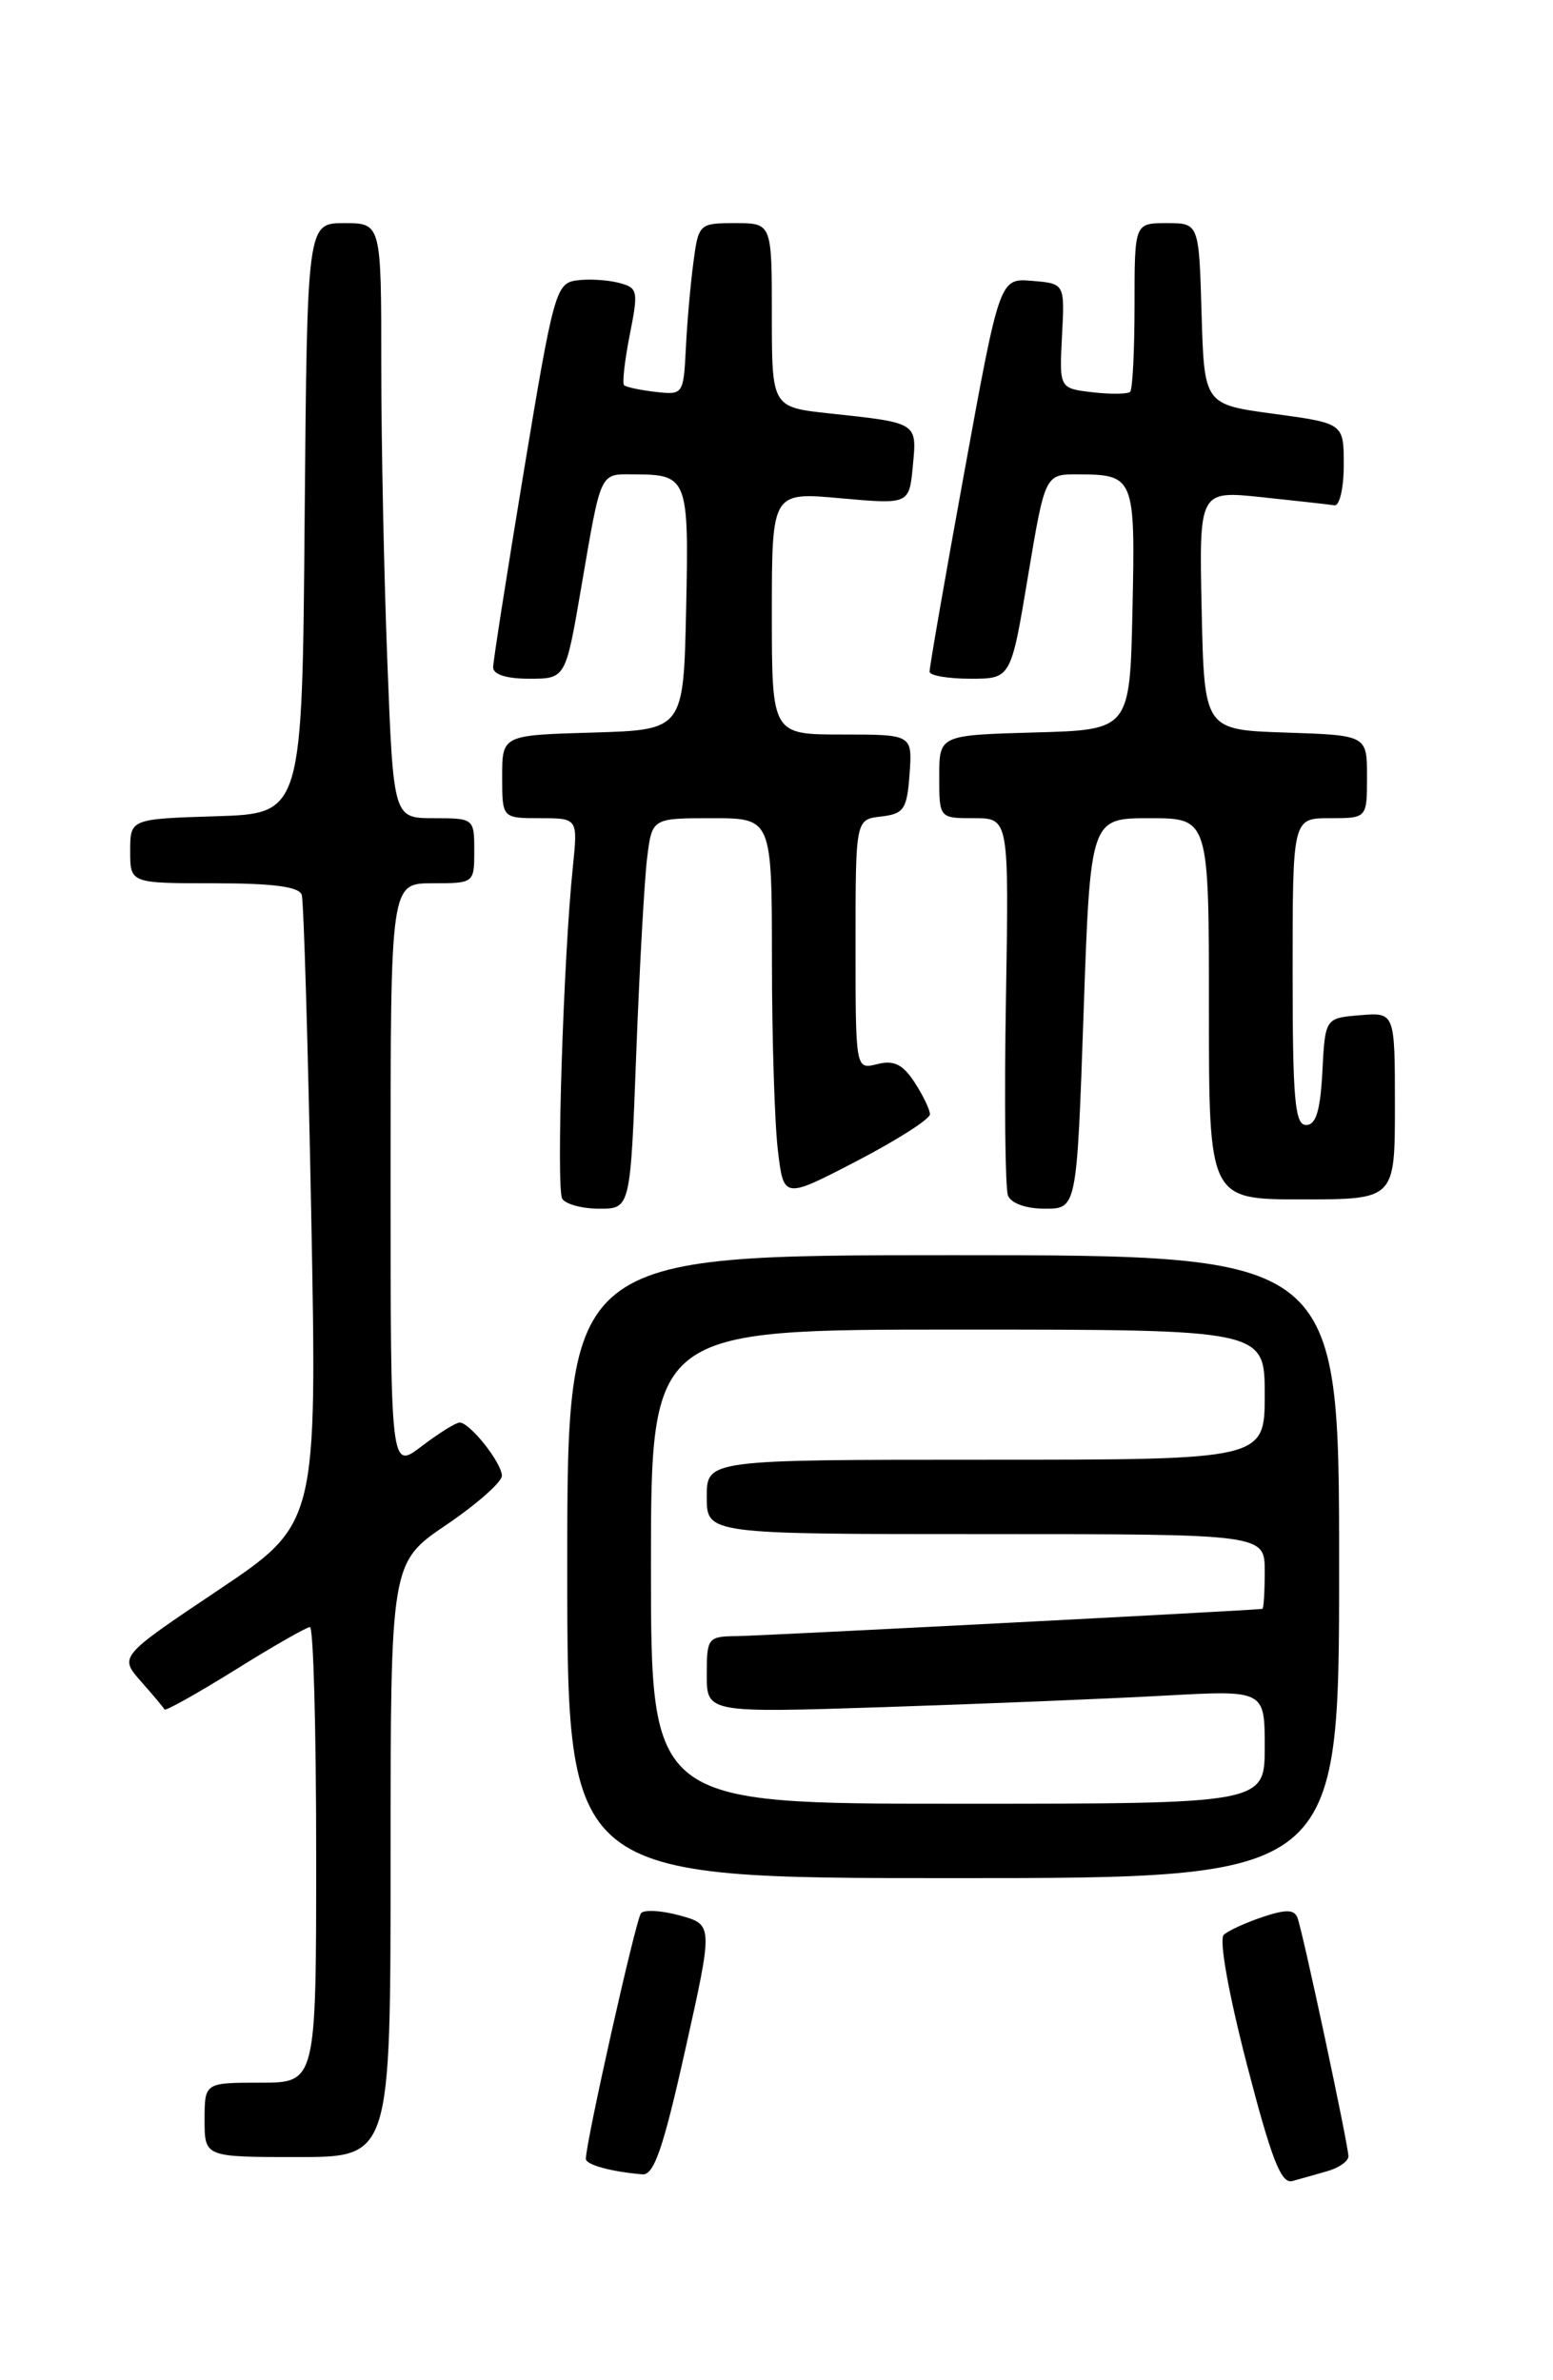 <?xml version="1.0" encoding="UTF-8" standalone="no"?>
<!DOCTYPE svg PUBLIC "-//W3C//DTD SVG 1.1//EN" "http://www.w3.org/Graphics/SVG/1.1/DTD/svg11.dtd" >
<svg xmlns="http://www.w3.org/2000/svg" xmlns:xlink="http://www.w3.org/1999/xlink" version="1.1" viewBox="0 0 167 256">
 <g >
 <path fill="currentColor"
d=" M 142.75 233.51 C 143.99 233.16 145.00 232.44 145.00 231.92 C 145.00 230.74 140.14 207.96 139.53 206.29 C 139.20 205.36 138.30 205.34 135.80 206.17 C 133.98 206.78 132.09 207.64 131.60 208.09 C 131.07 208.57 132.09 214.32 134.06 221.95 C 136.72 232.22 137.76 234.91 138.97 234.58 C 139.81 234.35 141.51 233.87 142.75 233.51 Z  M 73.68 220.50 C 76.69 207.01 76.69 207.01 73.12 206.02 C 71.16 205.48 69.28 205.37 68.93 205.77 C 68.38 206.40 63.00 230.39 63.00 232.19 C 63.00 232.83 65.69 233.57 69.08 233.86 C 70.32 233.97 71.32 231.08 73.68 220.50 Z  M 42.00 200.04 C 42.00 168.07 42.00 168.07 48.00 164.00 C 51.30 161.76 53.99 159.38 53.97 158.71 C 53.93 157.29 50.52 153.00 49.43 153.00 C 49.02 153.00 47.18 154.15 45.34 155.55 C 42.00 158.10 42.00 158.10 42.00 126.55 C 42.00 95.00 42.00 95.00 46.50 95.00 C 50.98 95.00 51.00 94.98 51.00 91.50 C 51.00 88.04 50.95 88.00 46.66 88.00 C 42.31 88.00 42.31 88.00 41.66 71.34 C 41.30 62.18 41.00 47.78 41.00 39.34 C 41.00 24.00 41.00 24.00 37.01 24.00 C 33.03 24.00 33.03 24.00 32.76 55.75 C 32.50 87.50 32.50 87.50 23.25 87.79 C 14.00 88.08 14.00 88.08 14.00 91.54 C 14.00 95.00 14.00 95.00 23.03 95.00 C 29.38 95.00 32.18 95.37 32.45 96.25 C 32.66 96.94 33.12 112.44 33.47 130.69 C 34.10 163.89 34.10 163.89 23.46 171.03 C 12.81 178.17 12.81 178.17 15.16 180.84 C 16.45 182.30 17.59 183.66 17.69 183.86 C 17.80 184.05 21.21 182.14 25.28 179.61 C 29.34 177.07 32.97 175.00 33.33 175.00 C 33.70 175.00 34.00 186.03 34.00 199.50 C 34.00 224.00 34.00 224.00 28.00 224.00 C 22.00 224.00 22.00 224.00 22.00 228.00 C 22.00 232.00 22.00 232.00 32.00 232.00 C 42.00 232.00 42.00 232.00 42.00 200.04 Z  M 144.00 168.50 C 144.00 135.00 144.00 135.00 102.50 135.00 C 61.00 135.00 61.00 135.00 61.00 168.50 C 61.00 202.00 61.00 202.00 102.50 202.00 C 144.00 202.00 144.00 202.00 144.00 168.50 Z  M 68.42 113.25 C 68.77 104.04 69.30 94.59 69.59 92.25 C 70.12 88.00 70.12 88.00 76.56 88.00 C 83.00 88.00 83.00 88.00 83.01 103.25 C 83.01 111.64 83.30 120.85 83.65 123.73 C 84.27 128.96 84.27 128.96 92.14 124.87 C 96.46 122.62 100.00 120.36 100.00 119.85 C 100.00 119.35 99.25 117.79 98.34 116.40 C 97.08 114.47 96.12 114.00 94.34 114.45 C 92.00 115.04 92.00 115.04 92.00 101.59 C 92.00 88.13 92.00 88.13 94.75 87.82 C 97.21 87.53 97.53 87.05 97.81 83.25 C 98.11 79.00 98.11 79.00 90.56 79.00 C 83.00 79.00 83.00 79.00 83.00 65.96 C 83.00 52.92 83.00 52.92 90.38 53.59 C 97.77 54.25 97.77 54.25 98.16 50.12 C 98.61 45.42 98.72 45.49 89.25 44.47 C 83.00 43.80 83.00 43.80 83.00 33.90 C 83.00 24.00 83.00 24.00 79.06 24.00 C 75.18 24.00 75.11 24.07 74.56 28.25 C 74.25 30.59 73.88 34.75 73.75 37.50 C 73.50 42.42 73.45 42.49 70.50 42.15 C 68.85 41.96 67.33 41.64 67.11 41.43 C 66.90 41.23 67.17 38.79 67.72 36.01 C 68.67 31.22 68.61 30.94 66.46 30.40 C 65.22 30.09 63.18 29.98 61.93 30.17 C 59.79 30.48 59.48 31.63 56.36 50.50 C 54.54 61.50 53.04 71.06 53.03 71.75 C 53.01 72.54 54.43 73.00 56.91 73.00 C 60.82 73.00 60.82 73.00 62.49 63.25 C 64.68 50.49 64.44 51.00 68.22 51.02 C 73.95 51.04 74.09 51.41 73.78 65.58 C 73.50 78.50 73.50 78.50 63.75 78.79 C 54.00 79.07 54.00 79.07 54.00 83.54 C 54.00 88.00 54.00 88.00 58.07 88.00 C 62.14 88.00 62.14 88.00 61.60 93.25 C 60.59 102.95 59.79 127.85 60.46 128.93 C 60.82 129.52 62.62 130.00 64.45 130.00 C 67.79 130.00 67.79 130.00 68.42 113.25 Z  M 116.52 109.00 C 117.25 88.00 117.25 88.00 123.63 88.00 C 130.00 88.00 130.00 88.00 130.00 108.50 C 130.00 129.00 130.00 129.00 140.00 129.00 C 150.00 129.00 150.00 129.00 150.00 118.94 C 150.00 108.88 150.00 108.88 146.25 109.19 C 142.50 109.50 142.50 109.50 142.20 115.25 C 141.98 119.47 141.51 121.00 140.45 121.00 C 139.24 121.00 139.00 118.25 139.00 104.50 C 139.00 88.00 139.00 88.00 143.00 88.00 C 147.00 88.00 147.00 88.00 147.00 83.54 C 147.00 79.08 147.00 79.08 138.25 78.79 C 129.50 78.50 129.50 78.50 129.22 65.63 C 128.94 52.76 128.94 52.76 135.72 53.48 C 139.45 53.87 142.95 54.26 143.50 54.35 C 144.05 54.43 144.50 52.48 144.50 50.01 C 144.50 45.53 144.50 45.53 137.00 44.51 C 129.50 43.50 129.50 43.50 129.21 33.75 C 128.93 24.00 128.93 24.00 125.46 24.00 C 122.00 24.00 122.00 24.00 122.00 32.83 C 122.00 37.69 121.79 41.88 121.53 42.14 C 121.27 42.39 119.45 42.42 117.48 42.19 C 113.91 41.77 113.91 41.77 114.20 36.14 C 114.50 30.50 114.50 30.50 111.00 30.21 C 107.50 29.91 107.50 29.91 103.71 50.71 C 101.62 62.14 99.94 71.84 99.96 72.25 C 99.98 72.66 101.96 73.00 104.35 73.00 C 108.71 73.00 108.71 73.00 110.54 62.00 C 112.38 51.00 112.38 51.00 115.94 51.02 C 121.98 51.04 122.09 51.31 121.78 65.58 C 121.50 78.50 121.50 78.50 111.25 78.78 C 101.00 79.07 101.00 79.07 101.00 83.53 C 101.00 88.00 101.00 88.00 104.75 88.00 C 108.50 88.00 108.50 88.00 108.17 107.58 C 107.99 118.34 108.09 127.79 108.39 128.58 C 108.72 129.42 110.32 130.00 112.36 130.00 C 115.79 130.00 115.79 130.00 116.52 109.00 Z  M 70.00 168.50 C 70.00 143.00 70.00 143.00 103.00 143.00 C 136.00 143.00 136.00 143.00 136.00 150.00 C 136.00 157.00 136.00 157.00 106.00 157.00 C 76.00 157.00 76.00 157.00 76.00 161.00 C 76.00 165.00 76.00 165.00 106.00 165.00 C 136.00 165.00 136.00 165.00 136.00 169.00 C 136.00 171.20 135.89 173.02 135.75 173.04 C 134.84 173.20 81.86 175.94 79.25 175.97 C 76.12 176.00 76.00 176.15 76.00 180.12 C 76.00 184.23 76.00 184.23 95.25 183.60 C 105.84 183.25 119.34 182.70 125.25 182.37 C 136.00 181.78 136.00 181.78 136.00 187.89 C 136.00 194.00 136.00 194.00 103.00 194.00 C 70.00 194.00 70.00 194.00 70.00 168.50 Z "/>
</g>
</svg>